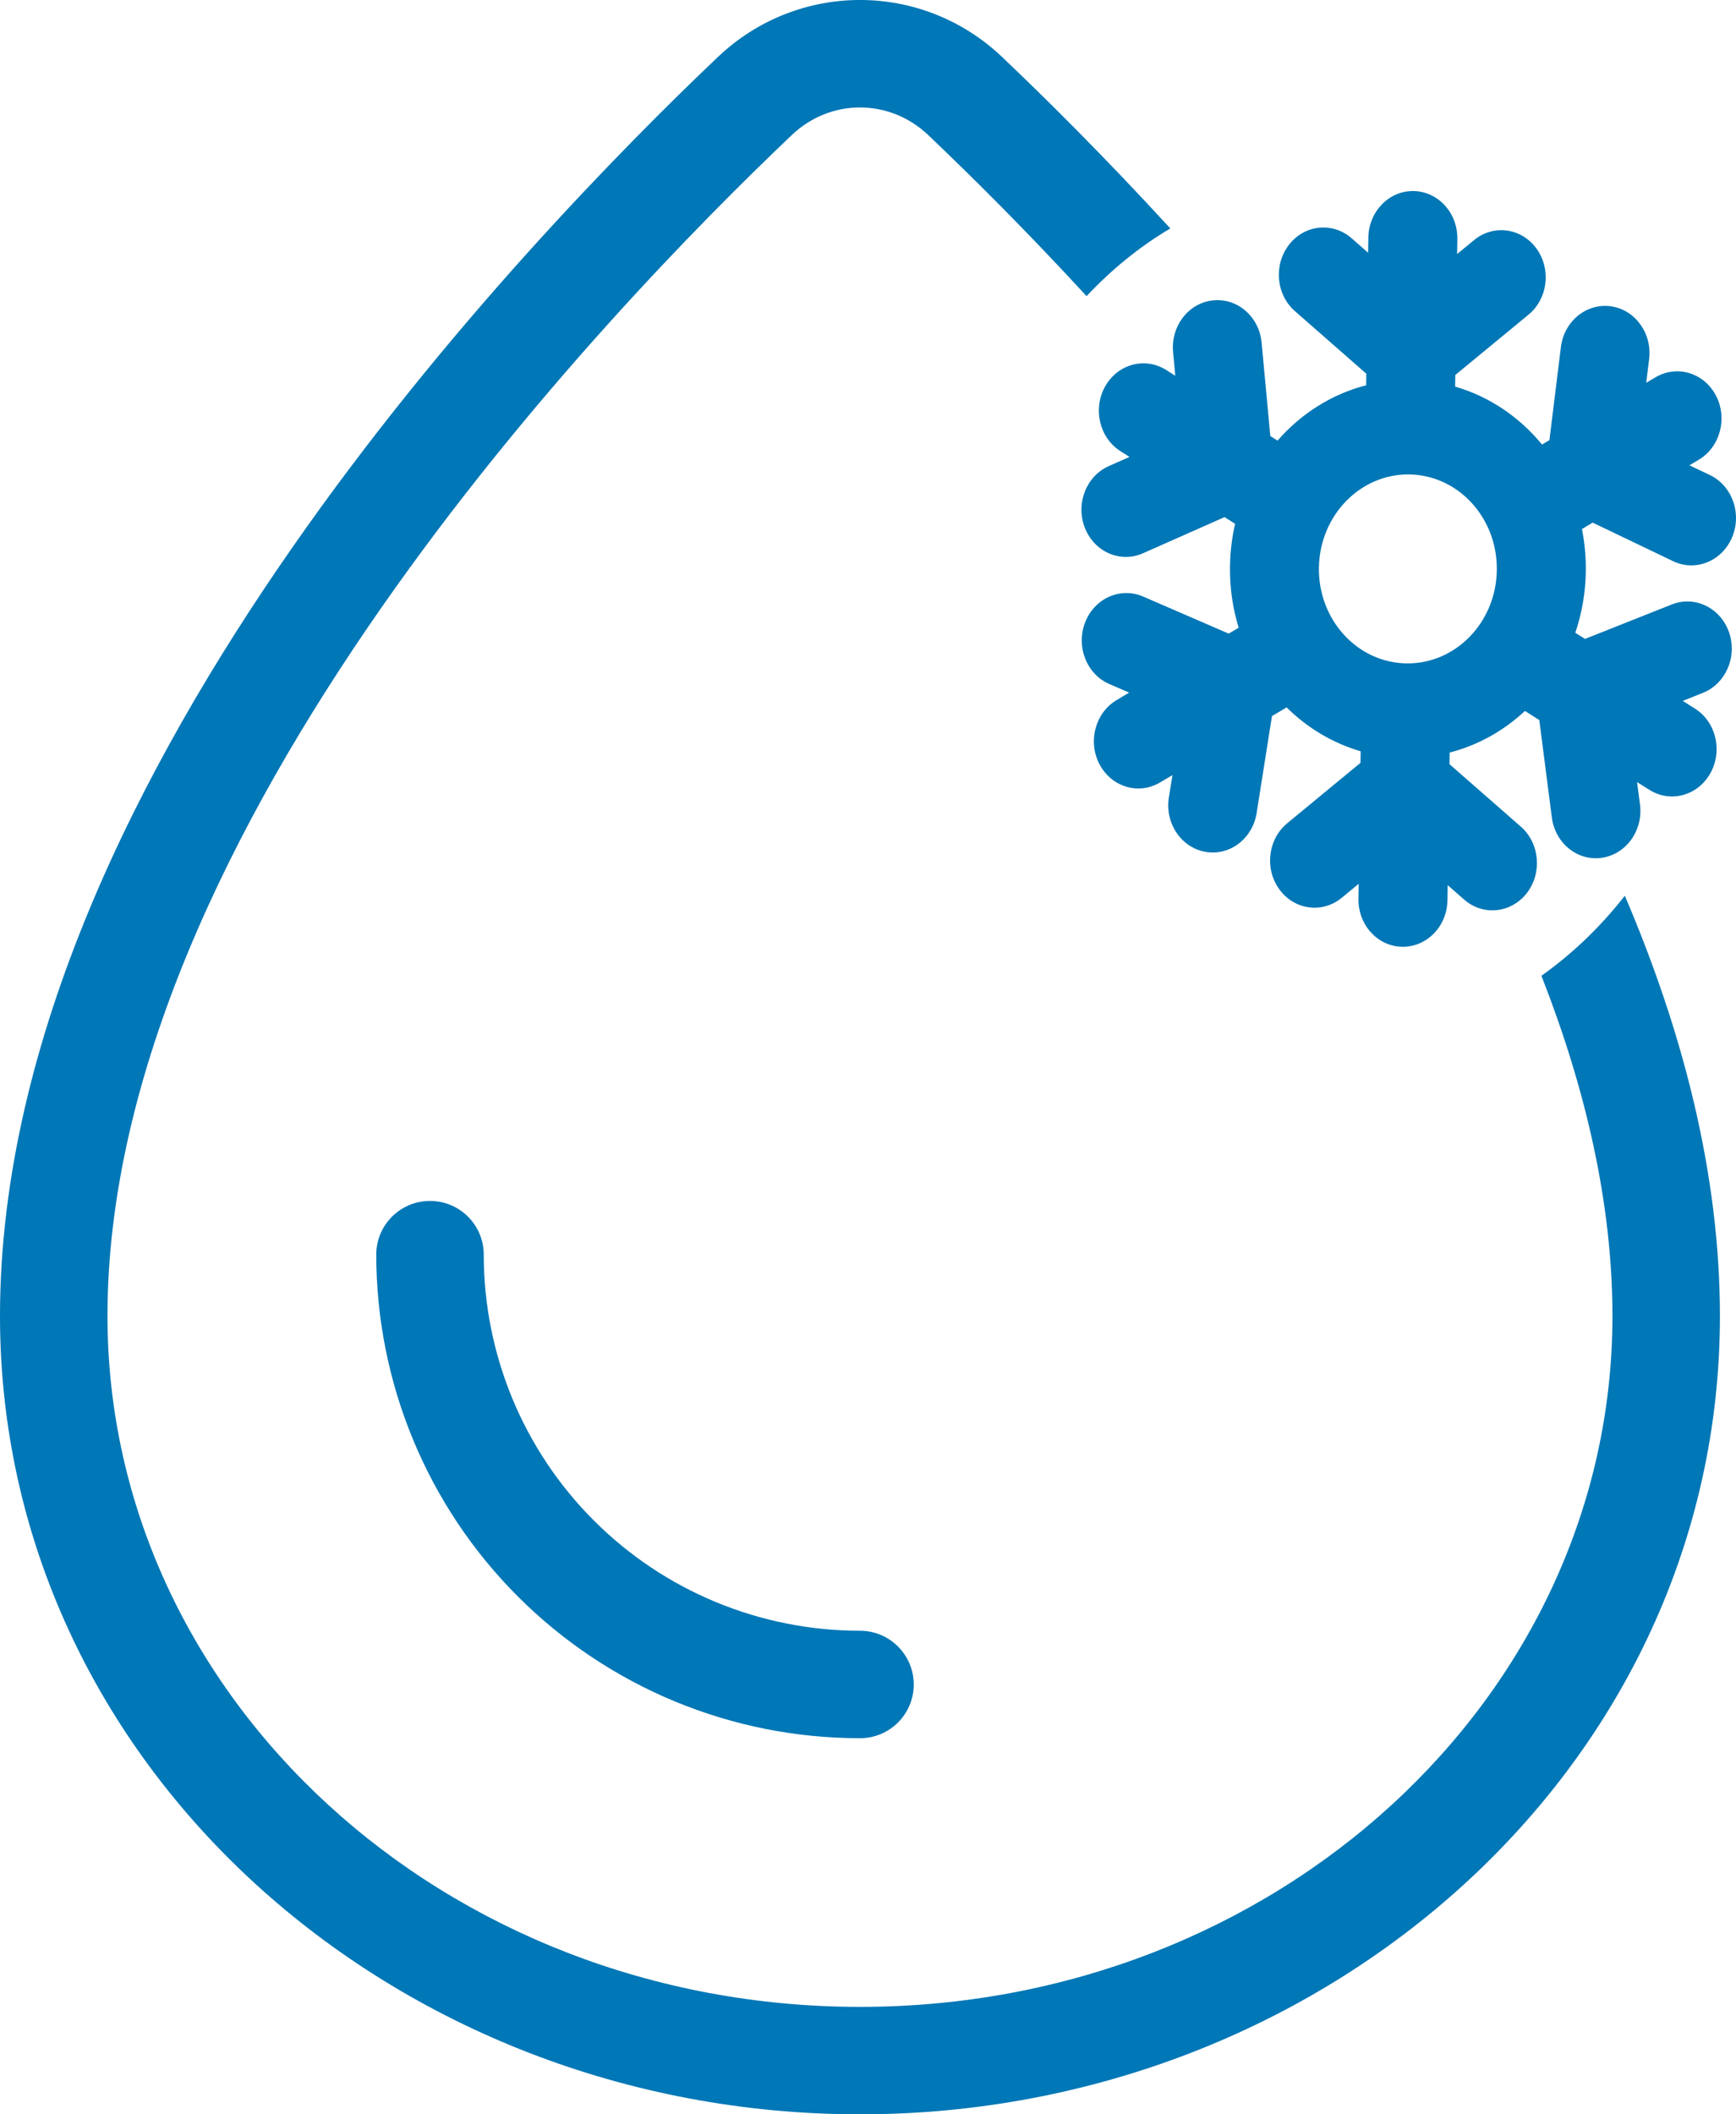 <svg width="23" height="28" viewBox="0 0 23 28" fill="none" xmlns="http://www.w3.org/2000/svg">
<path d="M11.394 28C17.57 28 22.787 23.379 22.787 17.428C22.787 15.531 22.288 13.643 21.527 11.862C21.206 12.273 20.834 12.63 20.422 12.922C21.004 14.406 21.363 15.929 21.363 17.428C21.363 22.481 16.9 26.577 11.394 26.577C5.888 26.577 1.424 22.481 1.424 17.428C1.424 10.995 8.038 4.117 10.492 1.787C11.002 1.302 11.785 1.302 12.296 1.787C12.834 2.298 13.572 3.027 14.396 3.922C14.726 3.569 15.099 3.266 15.505 3.025C14.628 2.069 13.843 1.293 13.277 0.755C12.217 -0.252 10.571 -0.252 9.511 0.755C8.249 1.954 5.906 4.33 3.869 7.256C1.858 10.143 0 13.769 0 17.428C0 23.379 5.218 28 11.394 28Z" fill="#0077B6"/>
<path d="M6.409 16.615C6.409 16.222 6.09 15.904 5.697 15.904C5.304 15.904 4.985 16.222 4.985 16.615C4.985 17.456 5.151 18.289 5.473 19.066C5.795 19.843 6.267 20.549 6.862 21.143C7.457 21.738 8.164 22.21 8.941 22.532C9.719 22.854 10.552 23.019 11.394 23.019C11.787 23.019 12.106 22.701 12.106 22.308C12.106 21.915 11.787 21.596 11.394 21.596C10.739 21.596 10.091 21.467 9.486 21.217C8.881 20.967 8.332 20.6 7.869 20.137C7.406 19.675 7.039 19.126 6.788 18.521C6.538 17.917 6.409 17.269 6.409 16.615Z" fill="#0077B6"/>
<path fill-rule="evenodd" clip-rule="evenodd" d="M18.728 2.53C19.053 2.535 19.313 2.819 19.308 3.164L19.305 3.364L19.529 3.18C19.786 2.968 20.156 3.017 20.355 3.29C20.555 3.563 20.508 3.956 20.25 4.168L19.281 4.966L19.279 5.12C19.732 5.251 20.13 5.522 20.43 5.887L20.528 5.829L20.68 4.597C20.722 4.254 21.018 4.012 21.341 4.056C21.664 4.101 21.891 4.414 21.849 4.757L21.81 5.069L21.933 4.997C22.217 4.828 22.576 4.936 22.734 5.238C22.892 5.539 22.79 5.92 22.506 6.089L22.383 6.162L22.654 6.291C22.95 6.433 23.082 6.803 22.947 7.118C22.813 7.433 22.464 7.574 22.167 7.432L21.101 6.921L20.959 7.006C20.995 7.187 21.013 7.376 21.01 7.569C21.006 7.854 20.957 8.126 20.871 8.38L21 8.461L22.149 8.005C22.454 7.884 22.793 8.048 22.907 8.371C23.021 8.695 22.865 9.055 22.56 9.176L22.295 9.282L22.456 9.384C22.736 9.561 22.827 9.945 22.659 10.242C22.492 10.539 22.13 10.636 21.851 10.459L21.689 10.357L21.728 10.654C21.772 10.997 21.546 11.312 21.223 11.36C20.901 11.407 20.604 11.168 20.56 10.825L20.394 9.536L20.204 9.415C19.922 9.678 19.581 9.87 19.206 9.966L19.204 10.12L20.149 10.947C20.4 11.167 20.435 11.561 20.228 11.828C20.02 12.094 19.649 12.133 19.398 11.913L19.18 11.722L19.177 11.922C19.172 12.267 18.904 12.543 18.578 12.538C18.253 12.534 17.993 12.249 17.998 11.904L18.001 11.704L17.777 11.889C17.52 12.101 17.15 12.052 16.951 11.779C16.751 11.506 16.798 11.113 17.056 10.901L18.025 10.102L18.027 9.949C17.655 9.841 17.32 9.639 17.046 9.368L16.852 9.483L16.649 10.767C16.595 11.108 16.291 11.338 15.97 11.281C15.649 11.224 15.432 10.902 15.486 10.561L15.534 10.265L15.369 10.362C15.085 10.531 14.726 10.423 14.567 10.121C14.409 9.819 14.511 9.438 14.796 9.27L14.96 9.172L14.698 9.059C14.397 8.929 14.253 8.564 14.376 8.244C14.499 7.924 14.843 7.77 15.145 7.9L16.279 8.391L16.411 8.313C16.332 8.057 16.292 7.783 16.296 7.499C16.299 7.306 16.322 7.117 16.364 6.937L16.224 6.848L15.143 7.327C14.843 7.46 14.498 7.309 14.373 6.99C14.248 6.671 14.391 6.305 14.691 6.172L14.965 6.051L14.845 5.975C14.566 5.798 14.475 5.414 14.642 5.117C14.809 4.82 15.171 4.723 15.451 4.9L15.571 4.976L15.542 4.663C15.51 4.319 15.746 4.012 16.07 3.978C16.394 3.943 16.683 4.194 16.715 4.538L16.83 5.774L16.926 5.835C17.236 5.479 17.642 5.22 18.1 5.102L18.102 4.949L17.157 4.121C16.906 3.902 16.871 3.508 17.078 3.241C17.285 2.974 17.657 2.936 17.908 3.156L18.126 3.347L18.129 3.147C18.134 2.801 18.402 2.525 18.728 2.53ZM18.634 8.785C19.285 8.795 19.821 8.243 19.831 7.552C19.842 6.861 19.323 6.293 18.672 6.283C18.021 6.274 17.485 6.826 17.474 7.517C17.464 8.208 17.983 8.776 18.634 8.785Z" fill="#0077B6"/>
</svg>
